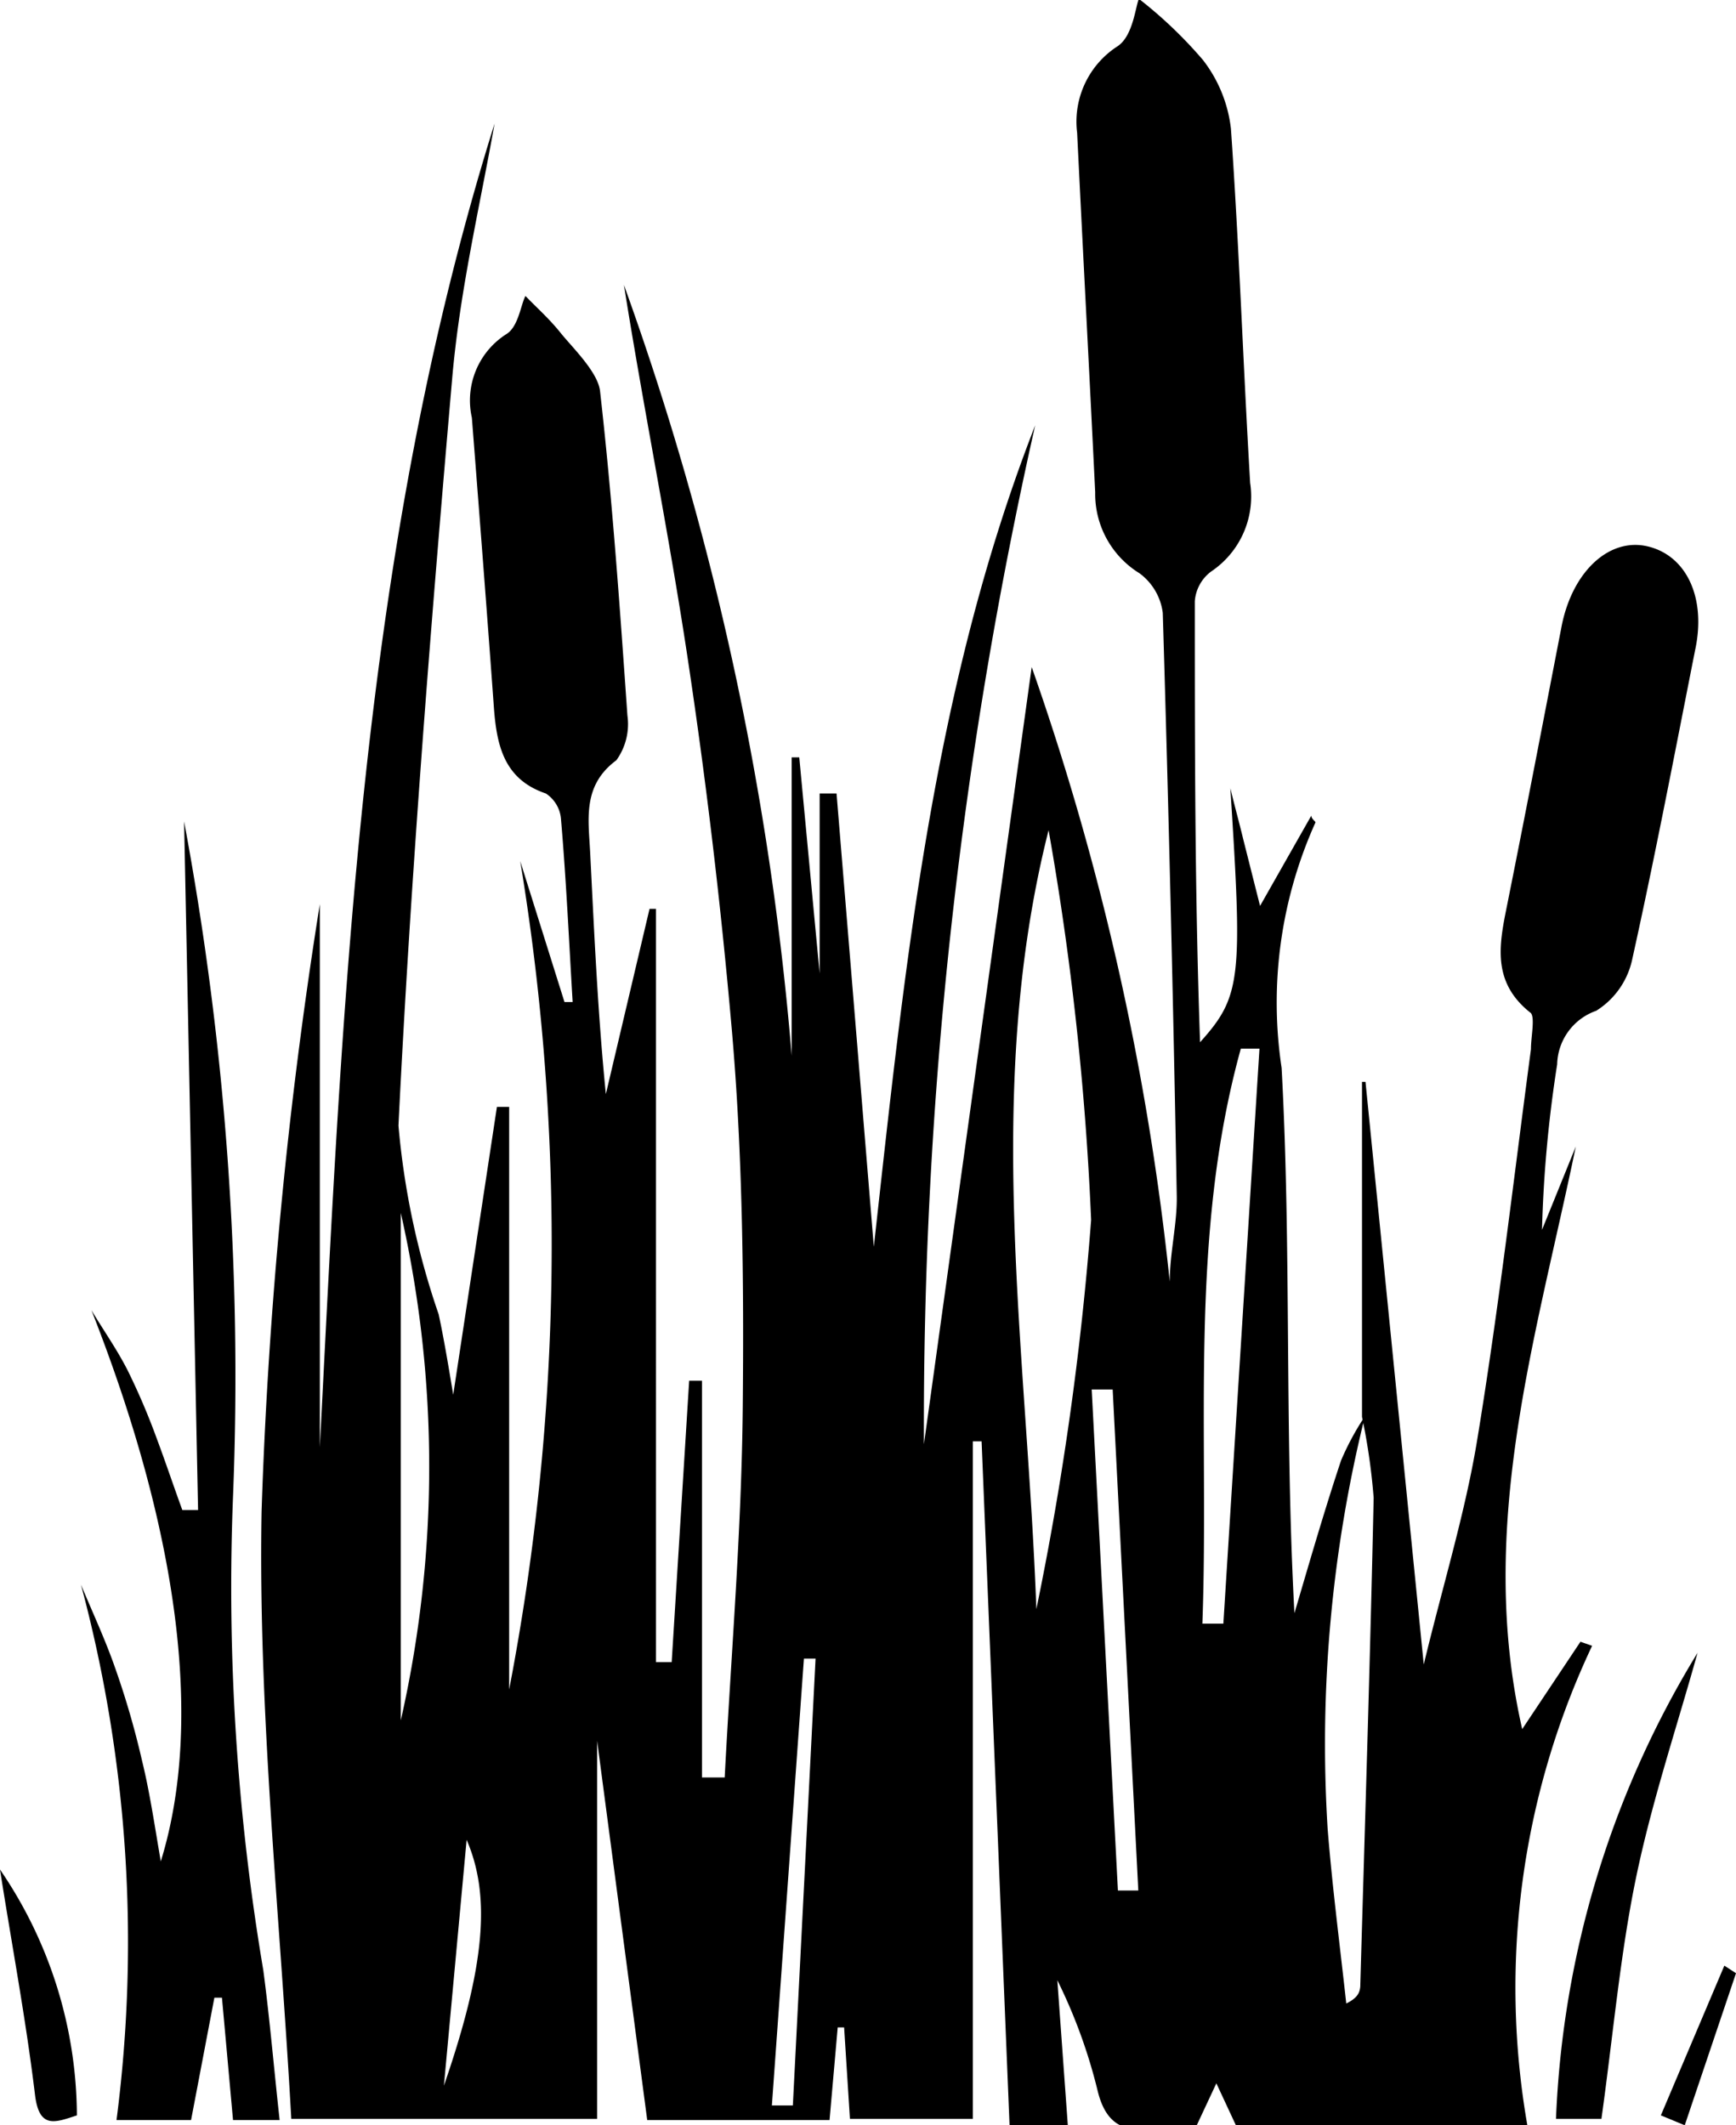 <svg xmlns="http://www.w3.org/2000/svg" viewBox="0 0 29.8 36.48"><title>Veredas</title><g id="Layer_2" data-name="Layer 2"><g id="Layer_1-2" data-name="Layer 1"><g id="EUofkf.tif"><path d="M23.38,24.32V18.57l.06,0,1,10c.32-1.33.7-2.56.91-3.81.37-2.24.63-4.5.93-6.75,0-.21.07-.53,0-.62-.73-.57-.52-1.28-.38-2,.31-1.55.61-3.11.91-4.66.19-.93.82-1.51,1.48-1.35s1,.88.81,1.77c-.35,1.77-.69,3.55-1.08,5.31a1.38,1.38,0,0,1-.62.89,1,1,0,0,0-.67.92,21.87,21.87,0,0,0-.26,2.84l.58-1.43c-.68,3.29-1.71,6.53-.92,10l1-1.5.2.07a13.74,13.74,0,0,0-1.11,8.24h-5l-.34-.73-.36.77c-.58-.17-1.42.44-1.68-.65a9.16,9.16,0,0,0-.69-1.89l.18,2.49H17.33l-.48-11.74H16.7V36.37H14.59l-.1-1.57h-.11l-.14,1.59H11.11l-.86-6.51v6.49H5c-.19-3.46-.57-6.94-.51-10.42a83.37,83.37,0,0,1,1-10.43v9.32c.4-7.79.7-15.38,3-22.72C8.23,3.58,7.89,5,7.76,6.52c-.37,4.26-.71,8.53-.92,12.8a13.51,13.51,0,0,0,.69,3.24c.09.42.16.84.25,1.38L8.53,19l.21,0V29a40.33,40.33,0,0,0,.19-14.22l.76,2.42.14,0c-.06-1-.11-2.09-.2-3.14a.58.58,0,0,0-.26-.44c-.71-.24-.84-.81-.89-1.45-.12-1.66-.25-3.33-.38-5a1.35,1.35,0,0,1,.6-1.44c.2-.13.24-.5.32-.65.16.17.4.38.6.63s.64.67.68,1c.21,1.85.34,3.71.47,5.57a1.06,1.06,0,0,1-.19.77c-.58.43-.48,1-.45,1.57.07,1.38.13,2.76.27,4.16l.75-3.18.11,0V28.53h.27l.3-4.83h.22v6.81h.39c.11-2.12.29-4.24.31-6.36s0-4.34-.19-6.5-.44-4.26-.76-6.38-.75-4.24-1.09-6.38a51.45,51.45,0,0,1,2.88,13.23V13h.13l.35,3.71h0V13.62l.29,0L15,21.4c.53-4.77,1-9.56,2.77-14.1a78,78,0,0,0-1.91,17.49l1.85-13.34A46.38,46.38,0,0,1,20.08,22c0-.5.13-1,.12-1.48q-.09-5-.24-10a1,1,0,0,0-.4-.68,1.6,1.6,0,0,1-.76-1.39c-.1-2.06-.21-4.12-.31-6.17a1.54,1.54,0,0,1,.7-1.49c.26-.18.3-.67.36-.81a7.52,7.52,0,0,1,1.1,1.05,2.36,2.36,0,0,1,.48,1.18c.14,2,.21,4.06.33,6.08a1.55,1.55,0,0,1-.67,1.52.7.7,0,0,0-.28.51c0,2.52,0,5,.09,7.57.71-.79.73-1.09.52-4.36.07.29.15.58.22.87l.29,1.15L22.51,14c0,.06.08.1.07.12A7.52,7.52,0,0,0,22,18.33c.17,3.1.05,6.22.22,9.36.26-.88.51-1.75.8-2.62a4.66,4.66,0,0,1,.41-.76,23.45,23.45,0,0,0-.64,7.08c.08,1,.21,2,.32,3,.2-.1.23-.19.24-.29.08-2.79.17-5.59.23-8.39A10.78,10.78,0,0,0,23.38,24.32Zm-5.59,3.3a52.87,52.87,0,0,0,.94-6.68A50.7,50.7,0,0,0,18,14.25C16.87,18.72,17.63,23.17,17.79,27.62ZM21.62,18l-.32,0c-.9,3.25-.54,6.58-.66,9.87l.36,0ZM6.88,29.53a19.69,19.69,0,0,0,0-8.71Zm12.31,2.92.35,0-.44-8.6-.36,0Zm-5.94,3.69.36,0L14,28.47h-.2ZM7.62,35.8c.72-2.08.8-3.27.39-4.22Z"/><path d="M4.8,36.39H4l-.19-2.1H3.68l-.4,2.1H2a23.71,23.71,0,0,0-.61-9.19c.2.48.42.95.59,1.44a14.46,14.46,0,0,1,.46,1.59c.13.53.21,1.08.32,1.72.74-2.39.3-5.67-1.19-9.46.21.35.45.69.63,1.05a11.68,11.68,0,0,1,.49,1.15c.15.4.29.82.44,1.23l.27,0L3.16,14.1A51.87,51.87,0,0,1,4,25.69a39.47,39.47,0,0,0,.52,8.13C4.63,34.65,4.7,35.48,4.8,36.39Z"/><path d="M27.49,36.37h-.78a16.59,16.59,0,0,1,2.43-8c-.36,1.29-.79,2.57-1.06,3.88S27.69,34.94,27.49,36.37Z"/><path d="M0,32.09a7.52,7.52,0,0,1,1.32,4.22c-.39.13-.65.23-.72-.36C.44,34.63.19,33.31,0,32.09Z"/><path d="M29.8,33.87l-.88,2.61-.41-.17,1.09-2.57Z"/></g></g></g></svg>